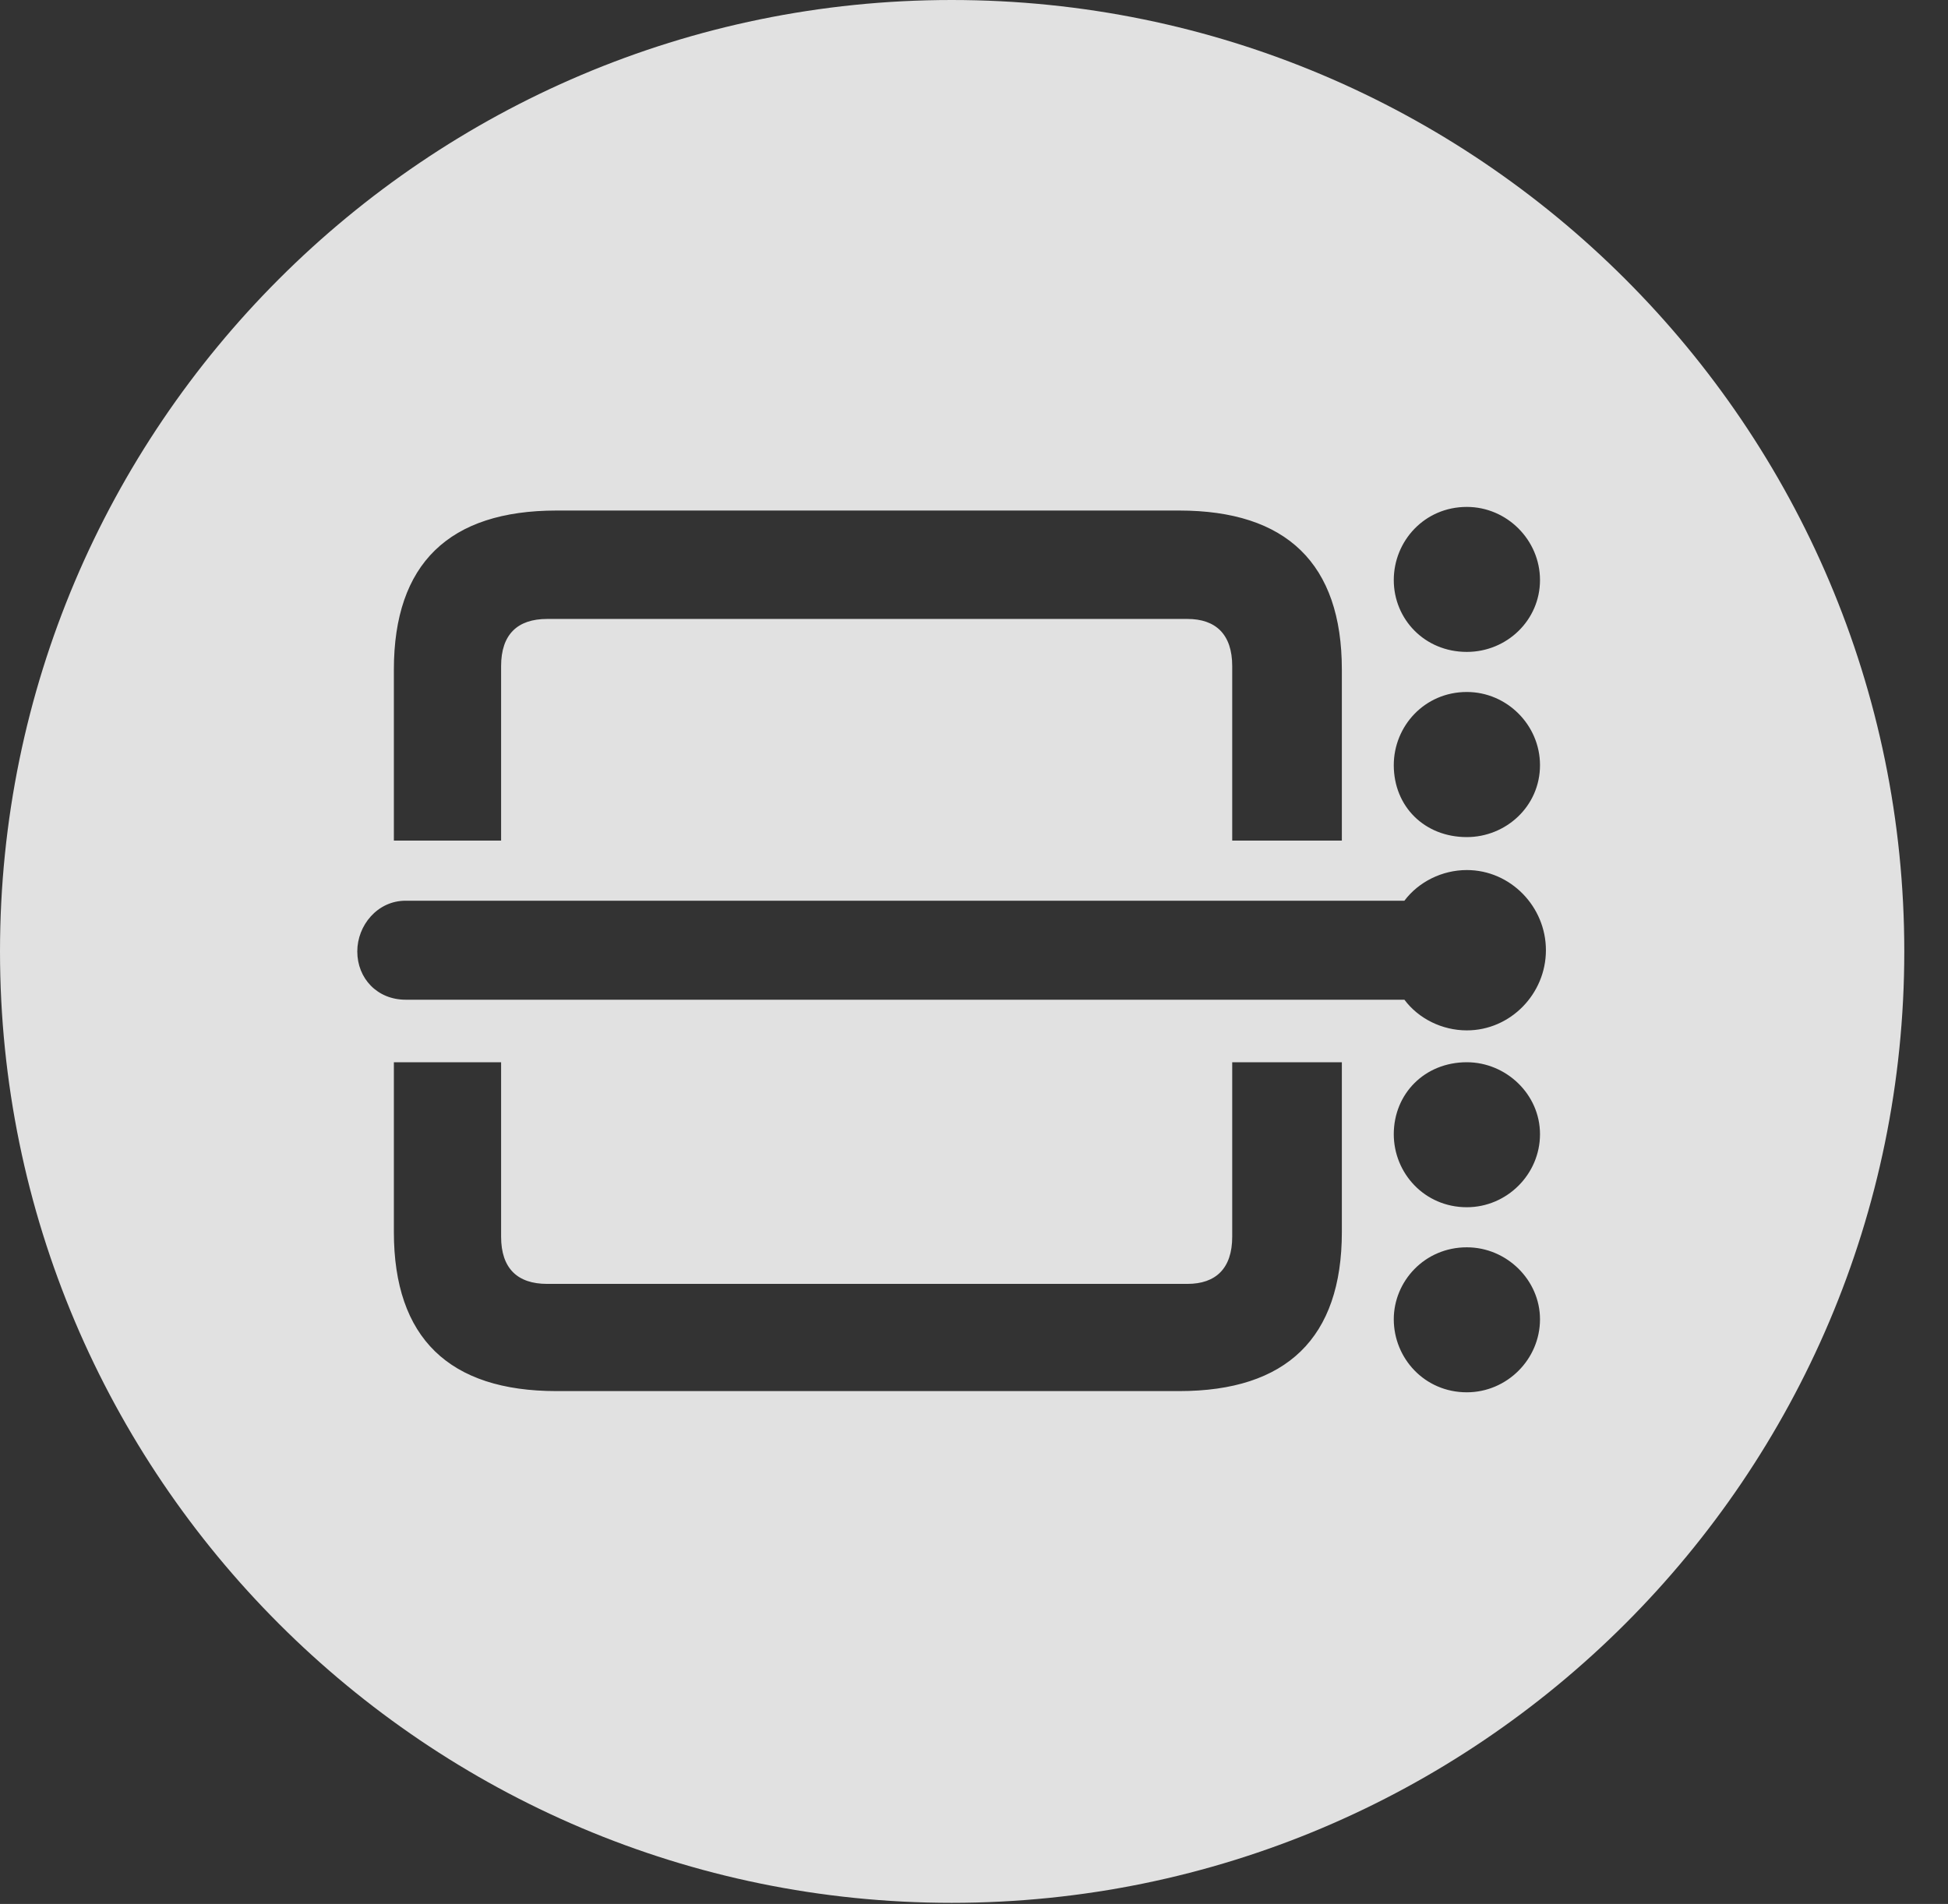 <?xml version="1.0" encoding="UTF-8"?>
<!--Generator: Apple Native CoreSVG 341-->
<!DOCTYPE svg
PUBLIC "-//W3C//DTD SVG 1.1//EN"
       "http://www.w3.org/Graphics/SVG/1.1/DTD/svg11.dtd">
<svg version="1.1" xmlns="http://www.w3.org/2000/svg" xmlns:xlink="http://www.w3.org/1999/xlink" viewBox="0 0 16.133 15.771">
 <rect x="0" y="0" width="16.133" height="15.771" fill="#333333" stroke="none"/>
 <g>
  <rect height="15.771" opacity="0" width="16.133" x="0" y="0"/>
  <path d="M15.771 7.881C15.771 12.227 12.236 15.762 7.881 15.762C3.535 15.762 0 12.227 0 7.881C0 3.535 3.535 0 7.881 0C12.236 0 15.771 3.535 15.771 7.881ZM11.543 10.928C11.543 11.25 11.797 11.533 12.148 11.533C12.48 11.533 12.754 11.26 12.754 10.928C12.754 10.605 12.48 10.332 12.148 10.332C11.797 10.332 11.543 10.615 11.543 10.928ZM3.262 8.799L3.262 10.205C3.262 11.084 3.721 11.523 4.609 11.523L9.766 11.523C10.654 11.523 11.113 11.084 11.113 10.205L11.113 8.799L10.205 8.799L10.205 10.244C10.205 10.508 10.068 10.635 9.834 10.635L4.531 10.635C4.287 10.635 4.15 10.508 4.15 10.244L4.15 8.799ZM11.543 9.395C11.543 9.717 11.797 10 12.148 10C12.48 10 12.754 9.727 12.754 9.395C12.754 9.062 12.471 8.799 12.148 8.799C11.797 8.799 11.543 9.062 11.543 9.395ZM11.631 7.461L3.359 7.461C3.125 7.461 2.959 7.666 2.959 7.881C2.959 8.105 3.125 8.281 3.359 8.281L11.631 8.281C11.748 8.438 11.943 8.535 12.148 8.535C12.51 8.535 12.803 8.232 12.803 7.871C12.803 7.51 12.51 7.207 12.148 7.207C11.943 7.207 11.748 7.305 11.631 7.461ZM4.609 4.229C3.721 4.229 3.262 4.668 3.262 5.547L3.262 6.963L4.15 6.963L4.15 5.518C4.15 5.254 4.287 5.127 4.531 5.127L9.834 5.127C10.068 5.127 10.205 5.254 10.205 5.518L10.205 6.963L11.113 6.963L11.113 5.547C11.113 4.668 10.654 4.229 9.766 4.229ZM11.543 6.338C11.543 6.68 11.797 6.934 12.148 6.934C12.471 6.934 12.754 6.68 12.754 6.338C12.754 6.006 12.48 5.732 12.148 5.732C11.797 5.732 11.543 6.016 11.543 6.338ZM11.543 4.805C11.543 5.127 11.797 5.4 12.148 5.4C12.48 5.4 12.754 5.137 12.754 4.805C12.754 4.473 12.48 4.199 12.148 4.199C11.797 4.199 11.543 4.482 11.543 4.805Z" fill="white" fill-opacity="0.85"/>
 </g>
</svg>
